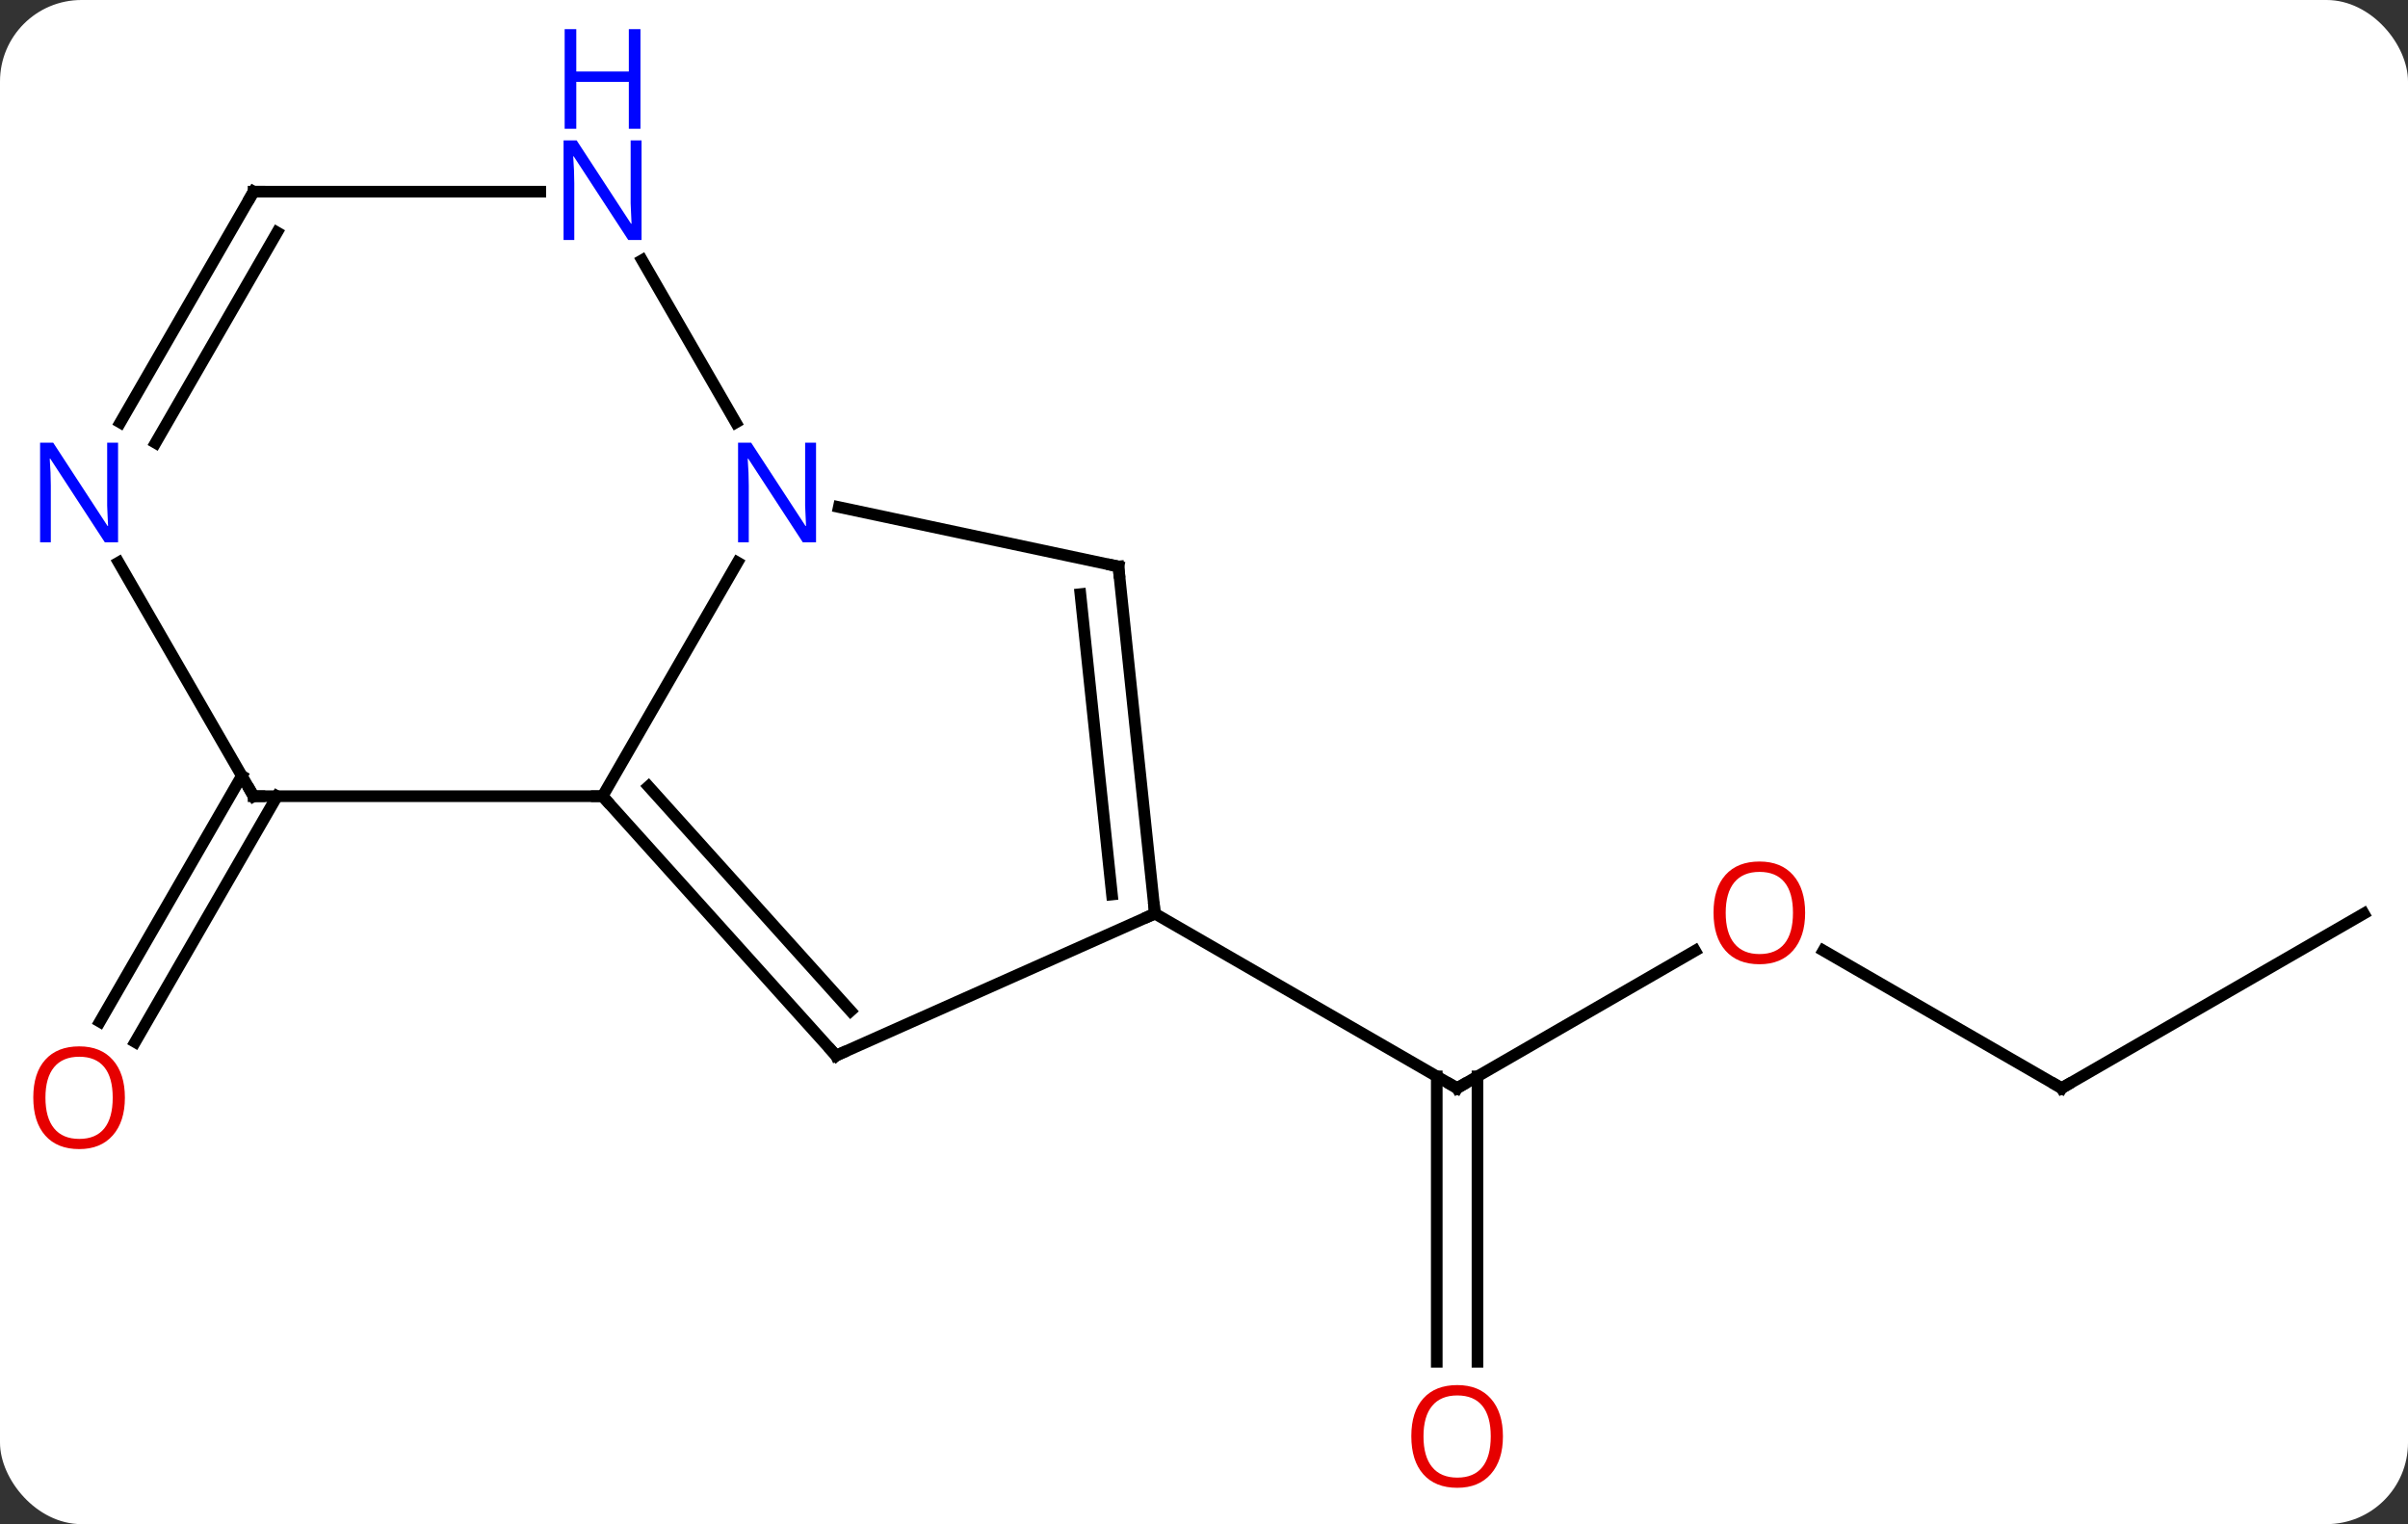 <svg width="207" viewBox="0 0 207 131" style="fill-opacity:1; color-rendering:auto; color-interpolation:auto; text-rendering:auto; stroke:black; stroke-linecap:square; stroke-miterlimit:10; shape-rendering:auto; stroke-opacity:1; fill:black; stroke-dasharray:none; font-weight:normal; stroke-width:1; font-family:'Open Sans'; font-style:normal; stroke-linejoin:miter; font-size:12; stroke-dashoffset:0; image-rendering:auto;" height="131" class="cas-substance-image" xmlns:xlink="http://www.w3.org/1999/xlink" xmlns="http://www.w3.org/2000/svg"><rect x="0" y="0" width="207" height="131" fill="#333333" stroke="none"/><svg class="cas-substance-single-component"><rect y="0" x="0" width="207" stroke="none" ry="7" rx="7" height="131" fill="white" class="cas-substance-group"/><svg y="0" x="0" width="207" viewBox="0 0 207 131" style="fill:black;" height="131" class="cas-substance-single-component-image"><svg><g><g transform="translate(105,70)" style="text-rendering:geometricPrecision; color-rendering:optimizeQuality; color-interpolation:linearRGB; stroke-linecap:butt; image-rendering:optimizeQuality;"><line y2="-1.566" y1="19.567" x2="-81.181" x1="-93.383" style="fill:none;"/><line y2="-3.316" y1="17.817" x2="-84.212" x1="-96.414" style="fill:none;"/><line y2="11.715" y1="23.526" x2="40.716" x1="20.259" style="fill:none;"/><line y2="47.049" y1="22.516" x2="18.509" x1="18.509" style="fill:none;"/><line y2="47.049" y1="22.516" x2="22.009" x1="22.009" style="fill:none;"/><line y2="8.526" y1="23.526" x2="-5.721" x1="20.259" style="fill:none;"/><line y2="23.526" y1="11.704" x2="72.222" x1="51.745" style="fill:none;"/><line y2="8.526" y1="23.526" x2="98.202" x1="72.222" style="fill:none;"/><line y2="-1.566" y1="-21.658" x2="-53.202" x1="-41.602" style="fill:none;"/><line y2="-21.309" y1="-26.418" x2="-8.856" x1="-32.894" style="fill:none;"/><line y2="-47.638" y1="-33.684" x2="-49.802" x1="-41.746" style="fill:none;"/><line y2="20.73" y1="-1.566" x2="-33.129" x1="-53.202" style="fill:none;"/><line y2="16.886" y1="-2.406" x2="-31.88" x1="-49.249" style="fill:none;"/><line y2="-1.566" y1="-1.566" x2="-83.202" x1="-53.202" style="fill:none;"/><line y2="8.526" y1="-21.309" x2="-5.721" x1="-8.856" style="fill:none;"/><line y2="6.882" y1="-18.934" x2="-9.413" x1="-12.126" style="fill:none;"/><line y2="-53.526" y1="-53.526" x2="-83.202" x1="-58.554" style="fill:none;"/><line y2="8.526" y1="20.73" x2="-5.721" x1="-33.129" style="fill:none;"/><line y2="-21.658" y1="-1.566" x2="-94.802" x1="-83.202" style="fill:none;"/><line y2="-33.684" y1="-53.526" x2="-94.658" x1="-83.202" style="fill:none;"/><line y2="-31.934" y1="-50.026" x2="-91.627" x1="-81.181" style="fill:none;"/></g><g transform="translate(105,70)" style="fill:rgb(230,0,0); text-rendering:geometricPrecision; color-rendering:optimizeQuality; image-rendering:optimizeQuality; font-family:'Open Sans'; stroke:rgb(230,0,0); color-interpolation:linearRGB;"><path style="stroke:none;" d="M-94.264 24.344 Q-94.264 26.406 -95.304 27.586 Q-96.343 28.766 -98.186 28.766 Q-100.077 28.766 -101.108 27.602 Q-102.139 26.437 -102.139 24.328 Q-102.139 22.234 -101.108 21.086 Q-100.077 19.937 -98.186 19.937 Q-96.327 19.937 -95.296 21.109 Q-94.264 22.281 -94.264 24.344 ZM-101.093 24.344 Q-101.093 26.078 -100.35 26.984 Q-99.608 27.891 -98.186 27.891 Q-96.764 27.891 -96.038 26.992 Q-95.311 26.094 -95.311 24.344 Q-95.311 22.609 -96.038 21.719 Q-96.764 20.828 -98.186 20.828 Q-99.608 20.828 -100.35 21.727 Q-101.093 22.625 -101.093 24.344 Z"/></g><g transform="translate(105,70)" style="stroke-linecap:butt; text-rendering:geometricPrecision; color-rendering:optimizeQuality; image-rendering:optimizeQuality; font-family:'Open Sans'; color-interpolation:linearRGB; stroke-miterlimit:5;"><path style="fill:none;" d="M20.692 23.276 L20.259 23.526 L19.826 23.276"/><path style="fill:rgb(230,0,0); stroke:none;" d="M50.176 8.456 Q50.176 10.518 49.137 11.698 Q48.098 12.878 46.255 12.878 Q44.364 12.878 43.333 11.713 Q42.301 10.549 42.301 8.44 Q42.301 6.346 43.333 5.198 Q44.364 4.049 46.255 4.049 Q48.114 4.049 49.145 5.221 Q50.176 6.393 50.176 8.456 ZM43.348 8.456 Q43.348 10.19 44.091 11.096 Q44.833 12.003 46.255 12.003 Q47.676 12.003 48.403 11.104 Q49.13 10.206 49.13 8.456 Q49.13 6.721 48.403 5.831 Q47.676 4.94 46.255 4.94 Q44.833 4.94 44.091 5.838 Q43.348 6.737 43.348 8.456 Z"/><path style="fill:rgb(230,0,0); stroke:none;" d="M24.197 53.456 Q24.197 55.518 23.157 56.698 Q22.118 57.878 20.275 57.878 Q18.384 57.878 17.353 56.714 Q16.322 55.549 16.322 53.44 Q16.322 51.346 17.353 50.198 Q18.384 49.049 20.275 49.049 Q22.134 49.049 23.165 50.221 Q24.197 51.393 24.197 53.456 ZM17.368 53.456 Q17.368 55.19 18.111 56.096 Q18.853 57.003 20.275 57.003 Q21.697 57.003 22.423 56.104 Q23.15 55.206 23.15 53.456 Q23.15 51.721 22.423 50.831 Q21.697 49.94 20.275 49.94 Q18.853 49.94 18.111 50.839 Q17.368 51.737 17.368 53.456 Z"/><path style="fill:none;" d="M71.789 23.276 L72.222 23.526 L72.655 23.276"/><path style="fill:rgb(0,5,255); stroke:none;" d="M-34.85 -23.39 L-35.991 -23.39 L-40.679 -30.577 L-40.725 -30.577 Q-40.632 -29.312 -40.632 -28.265 L-40.632 -23.39 L-41.554 -23.39 L-41.554 -31.952 L-40.429 -31.952 L-35.757 -24.796 L-35.71 -24.796 Q-35.71 -24.952 -35.757 -25.812 Q-35.804 -26.671 -35.788 -27.046 L-35.788 -31.952 L-34.85 -31.952 L-34.85 -23.39 Z"/><path style="fill:none;" d="M-52.867 -1.194 L-53.202 -1.566 L-53.702 -1.566"/><path style="fill:none;" d="M-9.345 -21.413 L-8.856 -21.309 L-8.804 -20.812"/><path style="fill:rgb(0,5,255); stroke:none;" d="M-49.85 -49.37 L-50.991 -49.37 L-55.679 -56.557 L-55.725 -56.557 Q-55.632 -55.292 -55.632 -54.245 L-55.632 -49.37 L-56.554 -49.37 L-56.554 -57.932 L-55.429 -57.932 L-50.757 -50.776 L-50.71 -50.776 Q-50.71 -50.932 -50.757 -51.792 Q-50.804 -52.651 -50.788 -53.026 L-50.788 -57.932 L-49.85 -57.932 L-49.85 -49.37 Z"/><path style="fill:rgb(0,5,255); stroke:none;" d="M-49.944 -58.932 L-50.944 -58.932 L-50.944 -62.964 L-55.46 -62.964 L-55.46 -58.932 L-56.46 -58.932 L-56.46 -67.495 L-55.46 -67.495 L-55.46 -63.854 L-50.944 -63.854 L-50.944 -67.495 L-49.944 -67.495 L-49.944 -58.932 Z"/><path style="fill:none;" d="M-33.464 20.358 L-33.129 20.73 L-32.672 20.527"/><path style="fill:none;" d="M-82.702 -1.566 L-83.202 -1.566 L-83.452 -1.999"/><path style="fill:none;" d="M-5.773 8.029 L-5.721 8.526 L-6.178 8.729"/><path style="fill:none;" d="M-82.702 -53.526 L-83.202 -53.526 L-83.452 -53.093"/><path style="fill:rgb(0,5,255); stroke:none;" d="M-94.85 -23.39 L-95.991 -23.39 L-100.679 -30.577 L-100.725 -30.577 Q-100.632 -29.312 -100.632 -28.265 L-100.632 -23.39 L-101.554 -23.39 L-101.554 -31.952 L-100.429 -31.952 L-95.757 -24.796 L-95.71 -24.796 Q-95.71 -24.952 -95.757 -25.812 Q-95.804 -26.671 -95.788 -27.046 L-95.788 -31.952 L-94.85 -31.952 L-94.85 -23.39 Z"/></g></g></svg></svg></svg></svg>